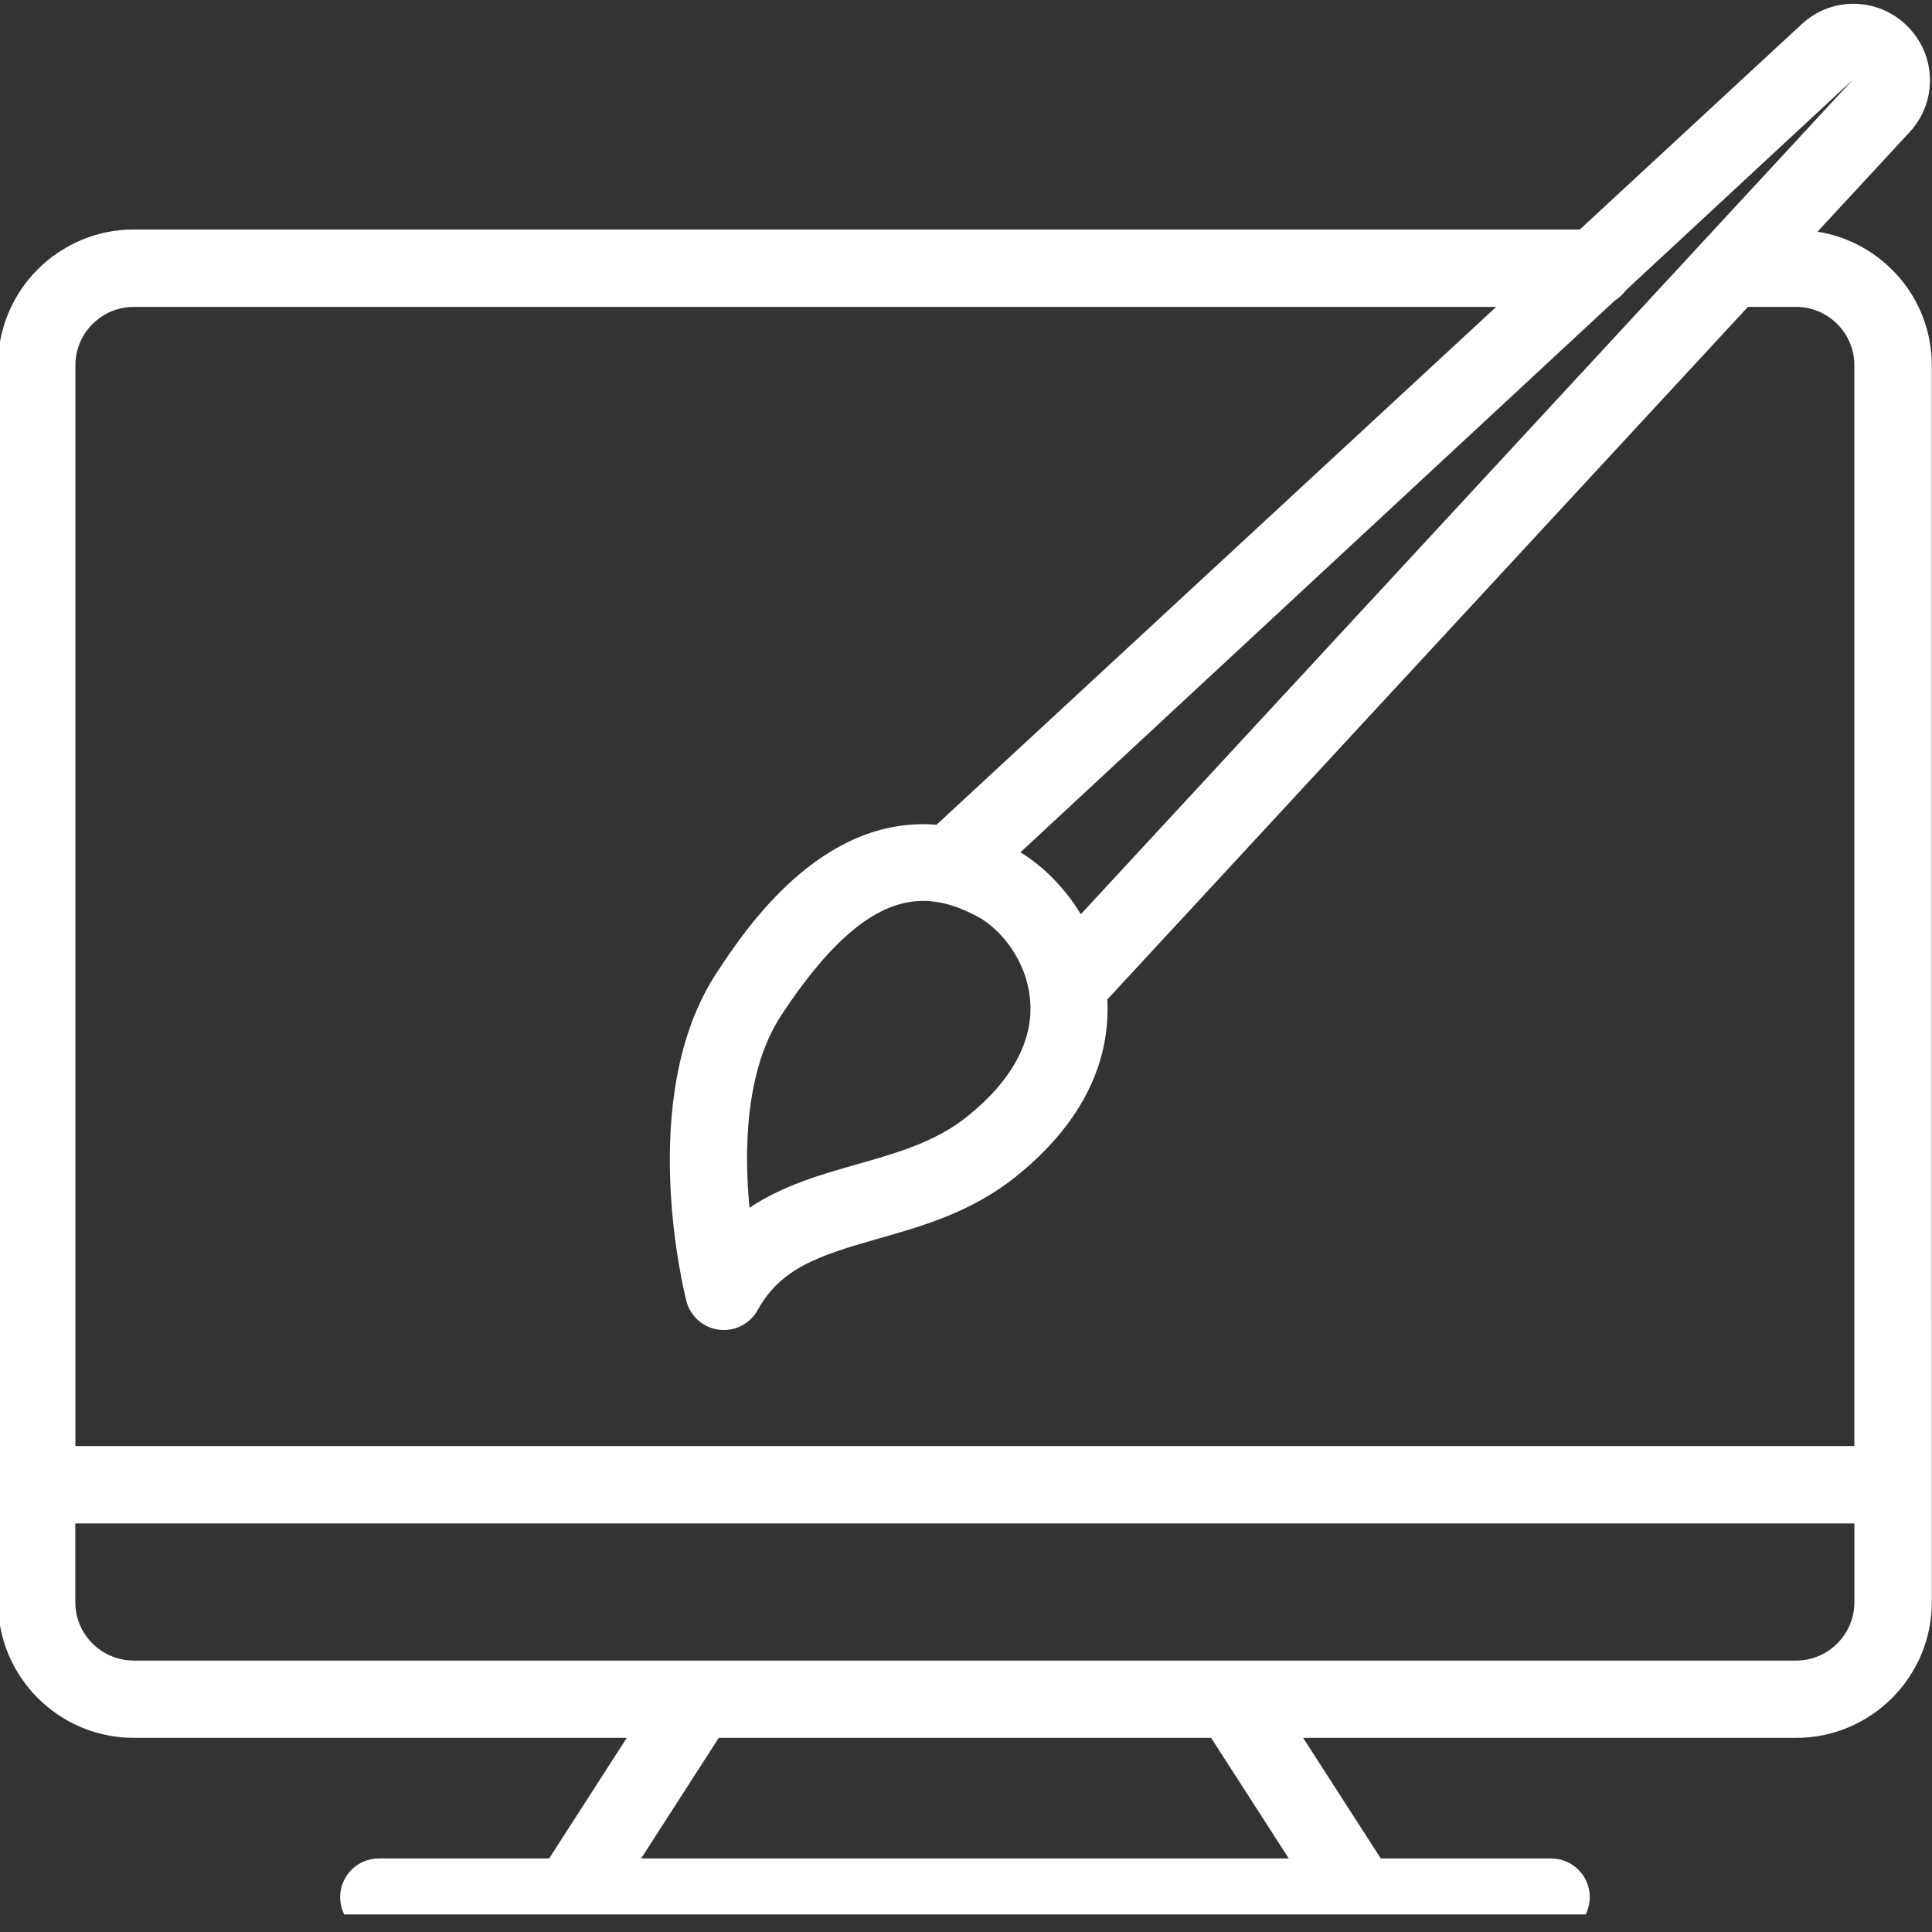 <svg width="90" height="90" viewBox="0 0 90 90" fill="none" xmlns="http://www.w3.org/2000/svg">
<rect x="0" y="0" width="90" height="90" fill="#333333" stroke="none"/>
<g clip-path="url(#clip0_102_7)">
<path d="M89.99 17.014C89.99 13.87 87.678 11.274 84.668 10.792L88.949 6.164C90.261 4.757 90.219 2.586 88.856 1.221C87.494 -0.138 85.325 -0.175 83.924 1.132L73.594 10.691H6.231C2.744 10.691 -0.094 13.527 -0.094 17.014V74.634C-0.094 78.119 2.745 80.956 6.231 80.956H29.198L25.582 86.574H17.648C16.652 86.574 15.846 87.379 15.846 88.375C15.846 89.371 16.652 90.176 17.648 90.176H72.256C73.252 90.176 74.057 89.371 74.057 88.375C74.057 87.379 73.252 86.574 72.256 86.574H64.322L60.705 80.956H83.671C87.157 80.956 89.991 78.119 89.991 74.634V69.171C89.991 69.168 89.993 69.165 89.993 69.162C89.993 69.159 89.991 69.156 89.991 69.153L89.99 17.014ZM29.866 86.573L33.482 80.957H56.419L60.035 86.573H29.866ZM86.307 3.715L50.349 42.589C49.578 41.315 48.556 40.325 47.535 39.705L75.224 14.001C75.425 13.877 75.592 13.722 75.731 13.531L86.307 3.715ZM43.005 41.968C43.904 41.968 44.728 42.273 45.509 42.682C46.575 43.241 47.805 44.685 47.983 46.537C48.168 48.441 47.154 50.334 45.052 52.016C43.568 53.201 41.793 53.706 39.914 54.24C38.262 54.71 36.48 55.217 34.914 56.262C34.657 53.563 34.715 49.85 36.397 47.294C39.087 43.198 41.198 41.968 43.005 41.968L43.005 41.968ZM6.23 14.297H69.697L43.625 38.421C38.23 37.978 34.693 43.324 33.386 45.315C29.59 51.082 31.876 60.217 31.974 60.604C32.157 61.318 32.759 61.85 33.491 61.943C33.569 61.952 33.644 61.957 33.719 61.957C34.368 61.957 34.975 61.605 35.295 61.028C36.376 59.075 38.127 58.492 40.895 57.706C42.938 57.127 45.251 56.469 47.301 54.829C51.01 51.862 51.701 48.76 51.583 46.559L81.425 14.296H83.667C85.165 14.296 86.383 15.516 86.383 17.016V67.362L3.512 67.363V17.017C3.512 15.517 4.732 14.297 6.233 14.297L6.23 14.297ZM83.668 77.356H6.23C4.729 77.356 3.508 76.136 3.508 74.637V70.967H86.384V74.637C86.384 76.136 85.166 77.356 83.668 77.356H83.668Z" fill="white"/>
</g>
<defs>
<clipPath id="clip0_102_7">
<rect width="90" height="89.182" fill="white"/>
</clipPath>
</defs>
</svg>
